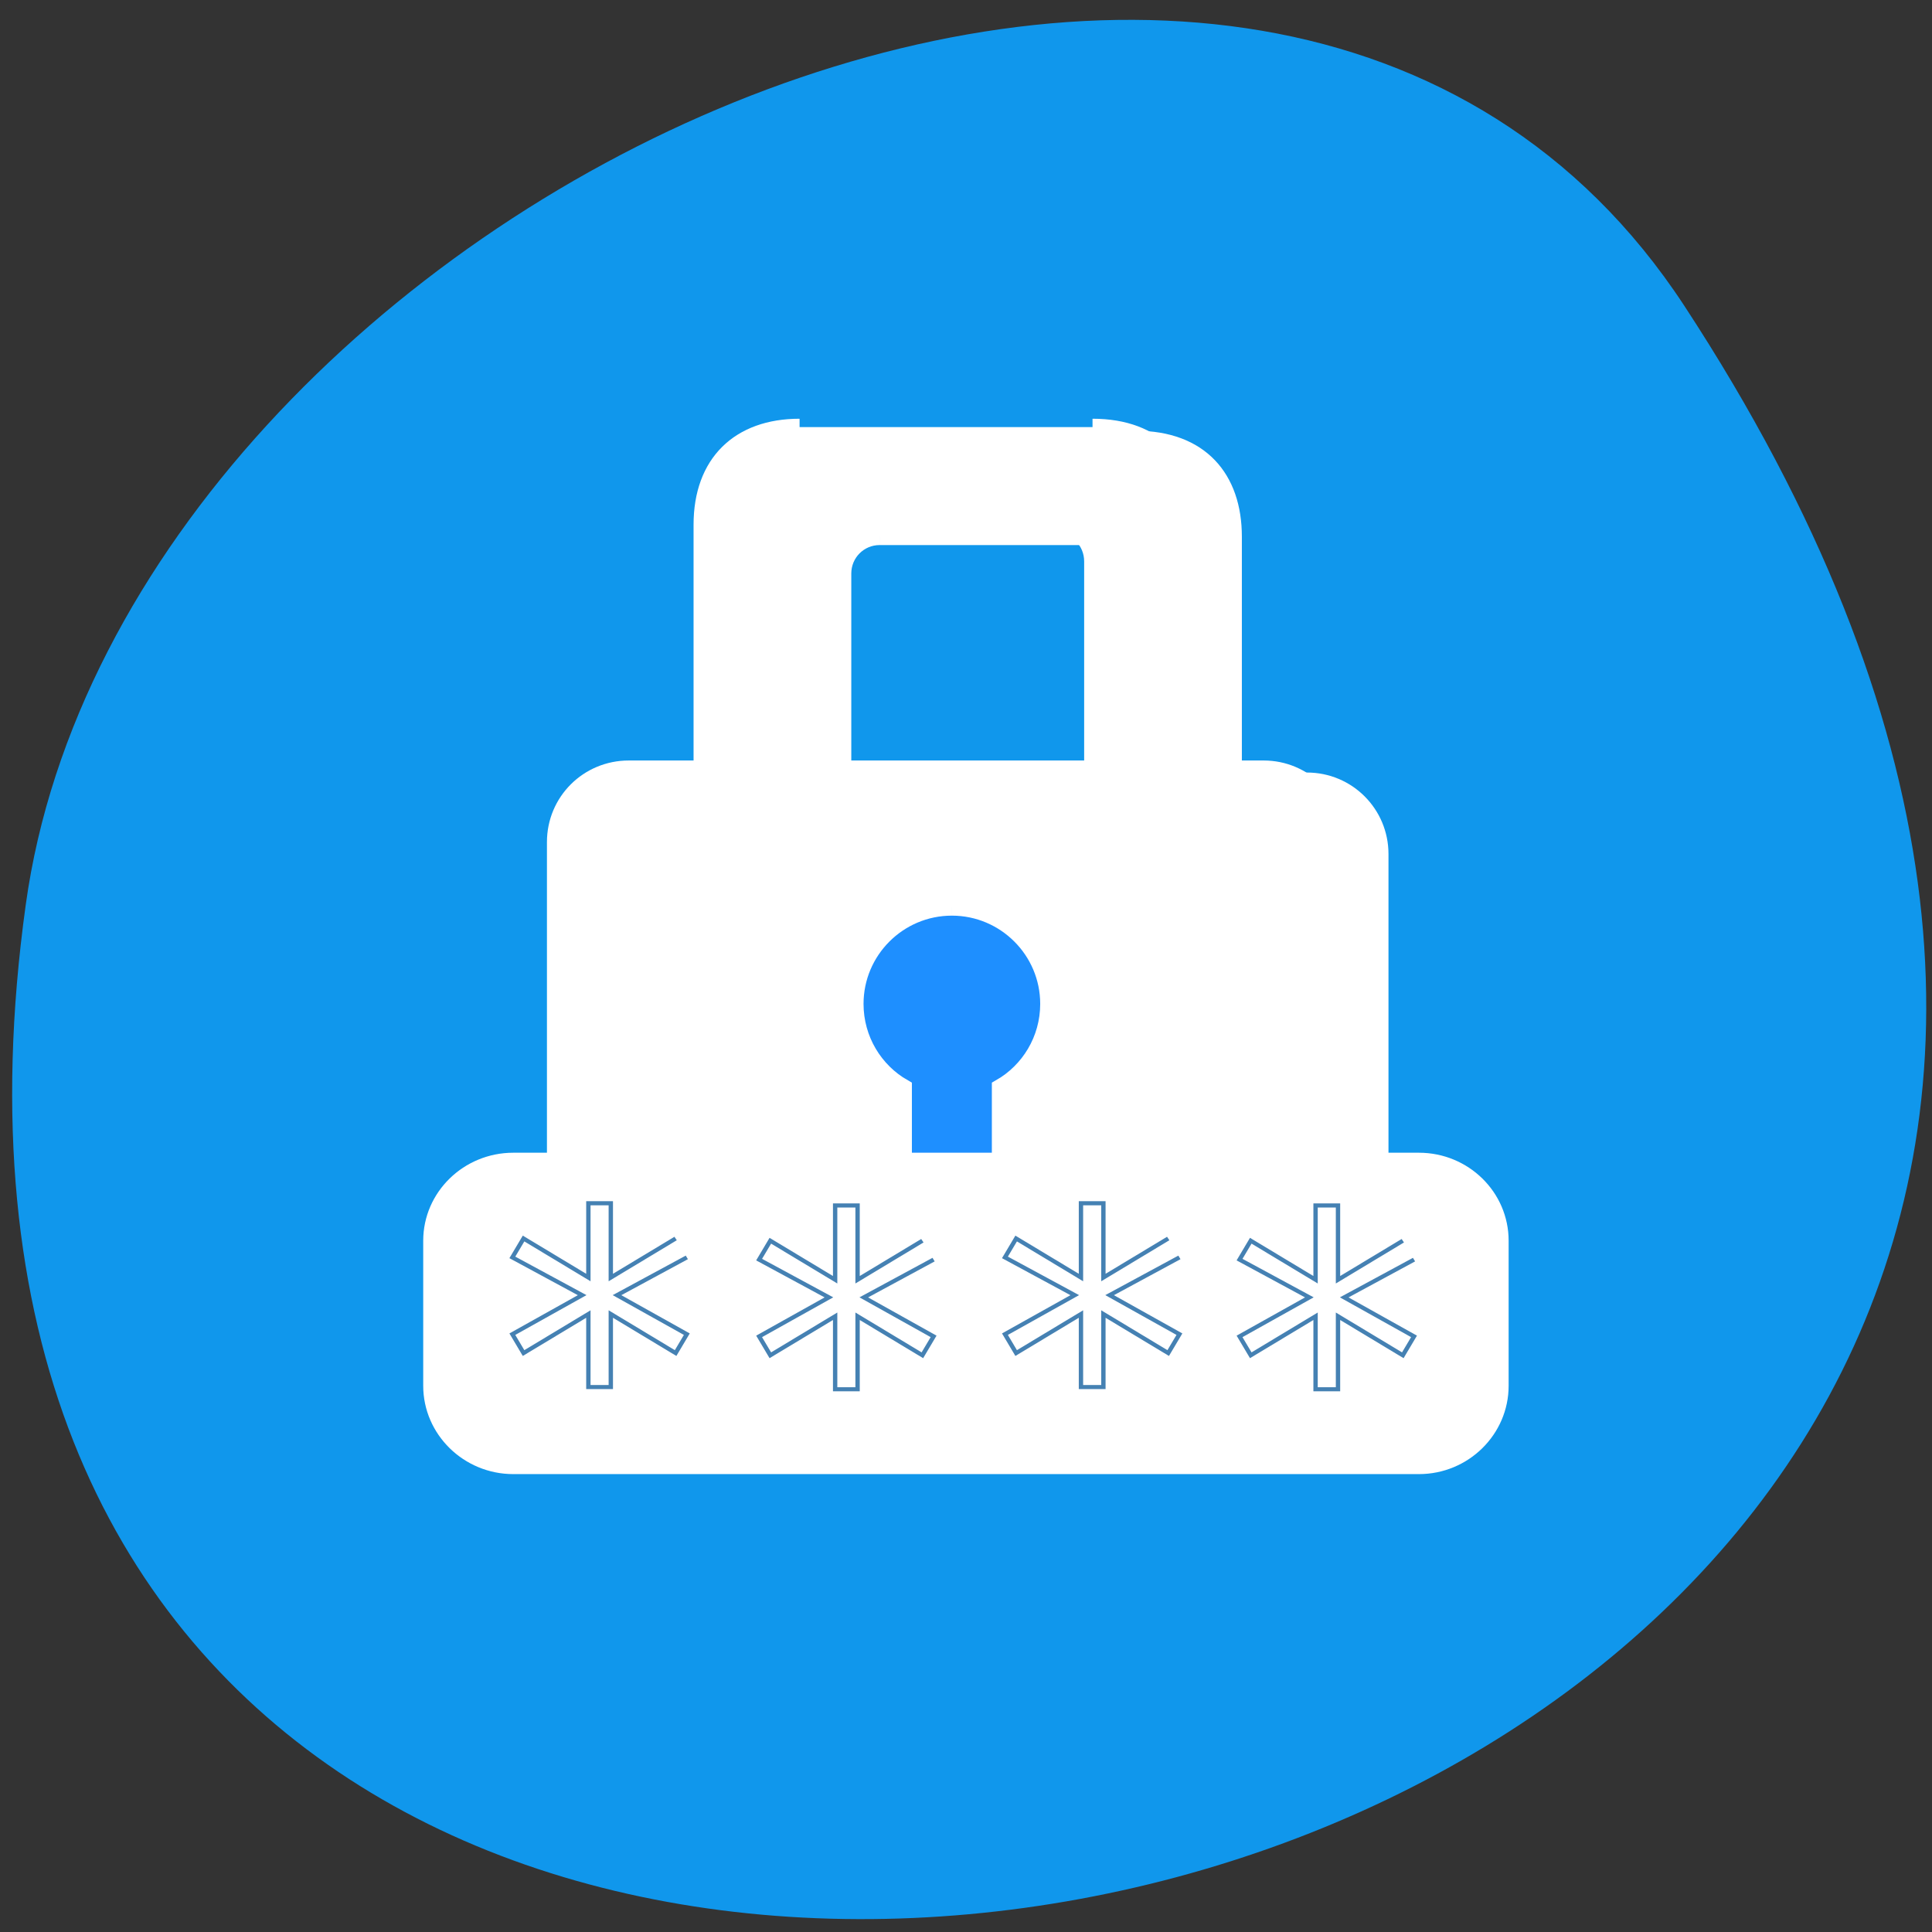 <svg xmlns="http://www.w3.org/2000/svg" viewBox="0 0 24 24"><rect x="0" y="0" width="24" height="24" fill="#333333" stroke="none"/><path d="m 20.922 3.797 c 13.609 20.77 -23.566 28.809 -20.602 7.441 c 1.207 -8.715 15.395 -15.387 20.602 -7.441" fill="#1097ec"/><g stroke="#fff"><g stroke-width="4" transform="matrix(0.052 0 0 0.052 6.796 5.2)"><g fill="#fff"><path d="m 70.67 4.906 c -14.476 0 -23.326 8.626 -23.326 23.305 v 58.34 h -17.476 c -9.675 0 -17.476 7.794 -17.476 17.479 v 116.68 c 0 9.685 7.8 17.479 17.476 17.479 h 151.66 c 9.675 0 17.476 -7.794 17.476 -17.479 v -116.68 c 0 -9.685 -7.8 -17.479 -17.476 -17.479 h -17.551 v -58.34 c 0 -13.998 -7.95 -23.305 -23.326 -23.305 m -61.2 23.305 h 52.5 c 4.8 0 8.7 3.935 8.7 8.777 v 49.561 h -69.978 v -49.561 c 0 -4.843 3.9 -8.777 8.775 -8.777"/><path d="m 60.32 2.031 c -14.476 0 -23.326 8.626 -23.326 23.305 v 58.34 h -17.476 c -9.75 0 -17.551 7.794 -17.551 17.479 v 116.68 c 0 9.685 7.8 17.479 17.551 17.479 h 151.66 c 9.675 0 17.476 -7.794 17.476 -17.479 v -116.68 c 0 -9.685 -7.8 -17.479 -17.476 -17.479 h -17.551 v -58.34 c 0 -13.998 -7.95 -23.305 -23.326 -23.305 m -61.2 23.305 h 52.5 c 4.8 0 8.7 3.859 8.7 8.777 v 49.561 h -69.978 v -49.561 c 0 -4.918 3.9 -8.777 8.775 -8.777"/></g><path d="m 96.7 116.74 c -12.751 0 -23.1 10.366 -23.1 23.08 c 0 8.55 4.65 16.04 11.551 19.976 v 42.07 c 0 4.767 5.175 8.626 11.551 8.626 c 6.375 0 11.551 -3.859 11.551 -8.626 v -42.07 c 6.9 -3.935 11.551 -11.425 11.551 -19.976 c 0 -12.712 -10.35 -23.08 -23.1 -23.08" fill="#1e8fff"/></g><path d="m 20.469 167.37 h 216.37 c 10.675 0 19.381 8.661 19.381 19.392 v 35.33 c 0 10.731 -8.706 19.469 -19.381 19.469 h -216.37 c -10.675 0 -19.457 -8.738 -19.457 -19.469 v -35.33 c 0 -10.731 8.782 -19.392 19.457 -19.392" transform="matrix(0.052 0 0 0.051 5.311 5.888)" fill="#fff" stroke-width="4.088"/></g><g fill="none" stroke="#4581b3" transform="matrix(0.054 0 0 0.051 5.253 5.888)"><path d="m 60.722 190.82 l -16.06 9.198 l 16.06 9.504 l -2.58 4.599 l -14.908 -9.504 v 17.782 h -5.161 v -17.782 l -14.908 9.504 l -2.58 -4.599 l 16.06 -9.504 l -16.06 -9.198 l 2.58 -4.599 l 14.908 9.504 v -18.09 h 5.161 v 18.09 l 14.908 -9.504"/><path d="m 117.49 191.36 l -16.06 9.198 l 16.06 9.504 l -2.58 4.599 l -14.908 -9.504 v 17.782 h -5.161 v -17.782 l -14.908 9.504 l -2.58 -4.599 l 16.06 -9.504 l -16.06 -9.198 l 2.58 -4.599 l 14.908 9.504 v -18.09 h 5.161 v 18.09 l 14.908 -9.504"/><path d="m 174.04 190.82 l -16.06 9.198 l 16.06 9.504 l -2.58 4.599 l -14.908 -9.504 v 17.782 h -5.161 v -17.782 l -14.908 9.504 l -2.58 -4.599 l 16.06 -9.504 l -16.06 -9.198 l 2.58 -4.599 l 14.908 9.504 v -18.09 h 5.161 v 18.09 l 14.908 -9.504"/><path d="m 228.01 191.36 l -16.06 9.198 l 16.06 9.504 l -2.58 4.599 l -14.908 -9.504 v 17.782 h -5.161 v -17.782 l -14.908 9.504 l -2.58 -4.599 l 16.06 -9.504 l -16.06 -9.198 l 2.58 -4.599 l 14.908 9.504 v -18.09 h 5.161 v 18.09 l 14.908 -9.504"/></g></svg>
